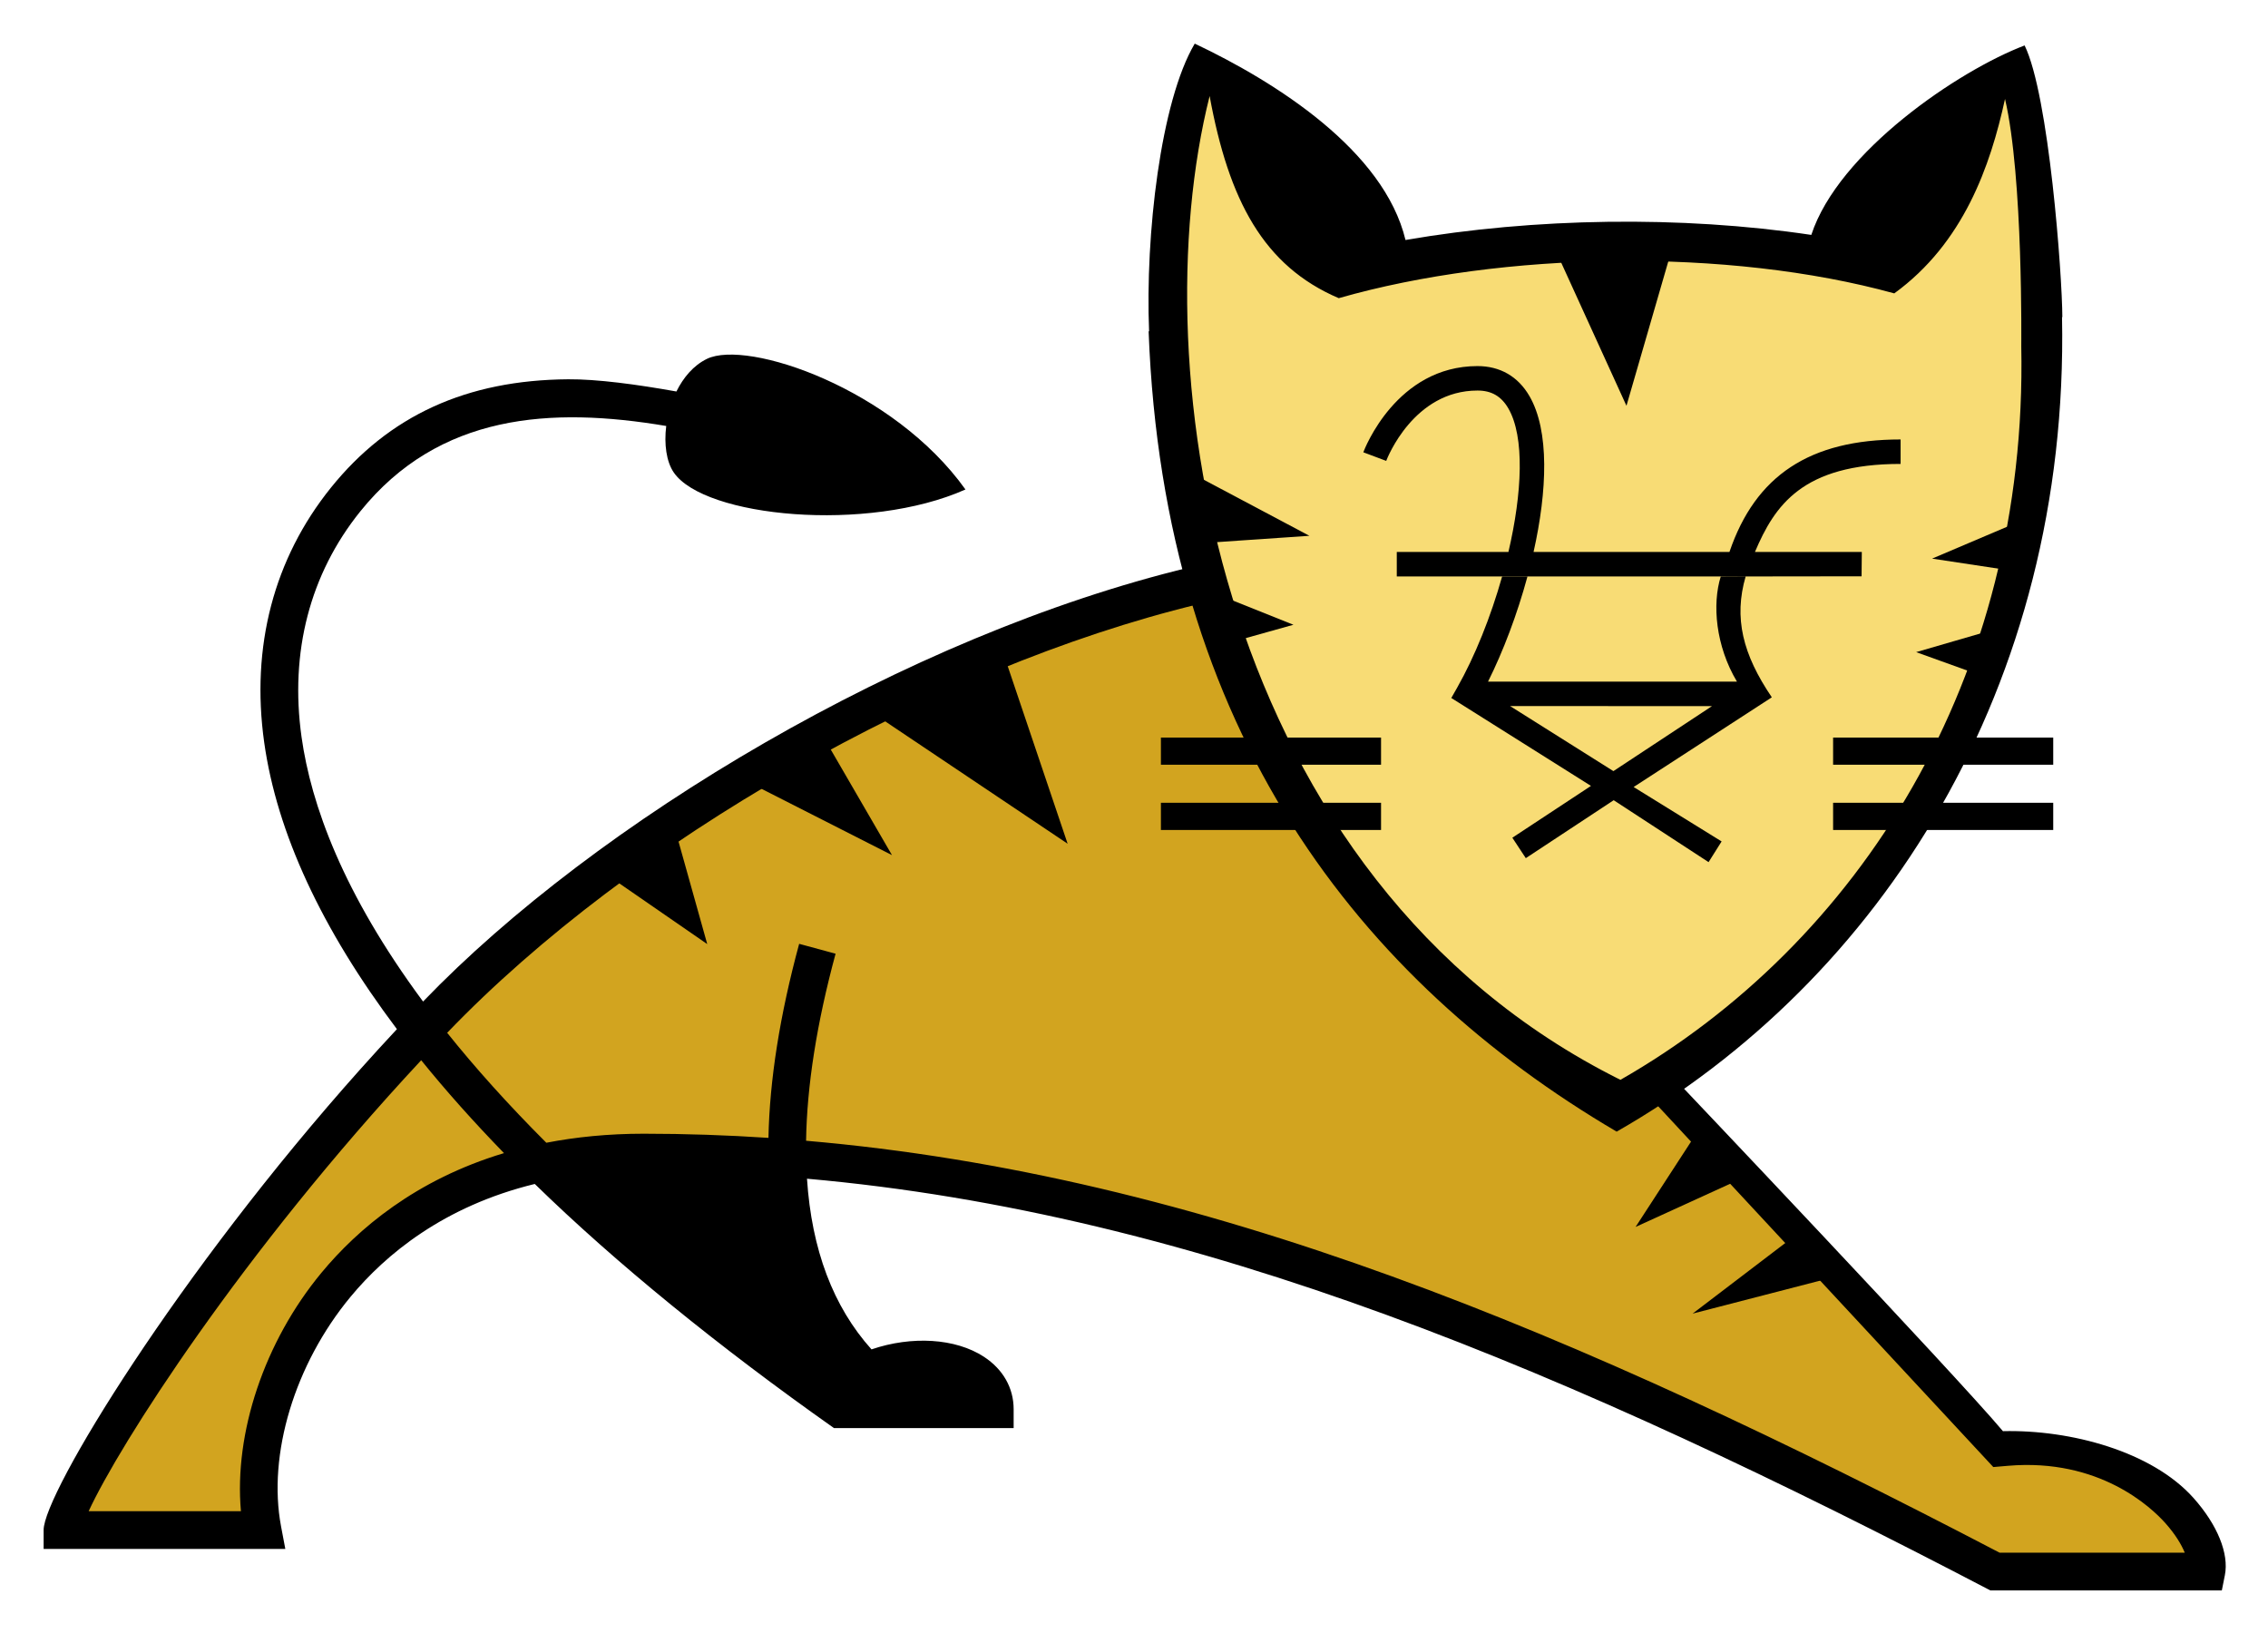 <svg xmlns="http://www.w3.org/2000/svg" role="img" viewBox="-5.20 -5.20 270.40 194.65"><title>Apache Tomcat logo</title><switch><g><path fill="#F8DC75" d="M237.682 33.617c-.019-5.071.402-24.5-2.5-30.4-7.869 2.99-19.189 11.68-22.431 21.588-15.532-2.32-35.042-2.045-50.381.608C159.808 14.753 147.946 7.596 138.243 3c-4.093 6.907-3.906 19.92-3.445 31.279-.018.013-.037.024-.054.037 1.8 47.7 22.2 74.399 52.799 92.399 31.481-17.988 50.972-49.057 50.101-93.12.012.008.026.014.038.022zm-21.197-8.196c.114.021.229.042.344.064-.114-.022-.228-.044-.344-.064zm-1.958-.338c.275.044.554.094.83.141-.276-.047-.552-.095-.83-.141z"/><path fill="#D2A41F" d="M91.013 133.328c46.474 4.115 90.927 22.883 141.085 49.085h25.598l.361.191c.516-2.575-1.888-6.025-4.752-9.229-4.941-5.528-11.623-6.145-19.707-5.951-5.738-6.83-41.004-43.861-41.004-43.861l-4.808 3.395c-38.75-21.75-49.155-62.513-49.155-62.513-33.792 8.148-69.78 28.334-90.391 49.761l-3.118 3.292c-1.489 1.597-2.928 3.174-4.312 4.723C18.967 146.661 3 170.87 3 175.213v2.25h23.816l-.505-.668c-2.449-12.943 4.443-23.341 10.279-30.385 4.179-5.044 11.1-9.801 21.968-12.457l32.455-.625z"/><g><path d="M240.682 32.617c-.019-5.071-1.598-26.5-4.5-32.4-7.869 2.99-22.189 12.68-25.431 22.588-15.532-2.32-33.042-2.045-48.381.608C159.808 12.753 146.946 4.596 137.243 0c-4.093 6.907-5.906 22.92-5.445 34.279-.018.013-.037.024-.054.037 1.8 47.7 25.2 77.399 55.799 95.399 31.481-17.988 53.972-53.057 53.101-97.12.012.008.026.014.038.022zm-26.197-9.196c.114.021.229.042.344.064-.114-.022-.228-.044-.344-.064zm-1.958-.338c.275.044.554.094.83.141-.276-.047-.552-.095-.83-.141zm23.257 12.976c.81 39.69-19.44 71.279-47.79 87.48-48.118-23.977-57.183-84.71-48.977-117.289 2.283 12.454 6.424 20.266 15.394 24.098 19.533-5.591 46.423-6.033 66.231-.57 8.255-6.001 11.456-15.169 13.204-23.18 2.183 9.323 1.931 29.457 1.938 29.461z"/><path d="M133.209 90.51h26.245v3.239h-26.245zm0-7.778h26.245v3.24h-26.245zm80.141 7.778h26.244v3.239H213.35zm0-7.778h26.244v3.24H213.35z"/><path d="M204.1 63.524H161.33v-2.917h13.31c1.639-7.018 1.963-13.725-.014-17.125-.844-1.446-2.01-2.121-3.674-2.121-7.609 0-10.753 8.046-10.884 8.389l.002-.003-2.73-1.024c.156-.42 3.965-10.278 13.612-10.278 2.692 0 4.834 1.235 6.191 3.57 2.41 4.141 2.127 11.305.494 18.592h23.354c3.103-9.116 9.581-13.414 20.405-13.414v2.916c-11.732 0-15.019 4.973-17.366 10.498h12.743l-.029 2.901-12.644.016z"/><path d="M206.017 77.925l.019-.003c-3.459-5.101-4.555-9.456-3.108-14.413l-2.971.015c-1.035 3.3-.62 8.273 1.929 12.54H172.21c1.806-3.616 3.479-8.025 4.702-12.54h-3.021c-1.348 4.786-3.241 9.524-5.372 13.277l-.689 1.213 16.652 10.482-9.375 6.178 1.605 2.436 10.479-6.908 11.312 7.382 1.554-2.468-10.488-6.488s15.682-10.187 16.461-10.684c-.006-.007-.009-.013-.013-.019zm-18.861 8.808l-12.317-7.755 24.071.006-11.754 7.749z"/><path d="M114.745 73.635l7.342 21.756-22.299-14.957zm-21.484 9.518l7.886 13.597-16.588-8.43zM75.313 93.759l3.807 13.597-11.421-7.886zm121.558 36.44l-7.07 10.878 12.509-5.711zm11.15 12.51l-11.421 8.702 15.772-4.079zM180.282 24.686l8.431 18.492 5.438-18.764zm-42.694 26.922l13.325 7.07-11.966.816zm3.263 14.413l8.158 3.263-6.798 1.904zm95.18-9.246l-10.878 4.623 8.974 1.359zM231.68 70.1l-8.43 2.448 6.798 2.447z"/><path d="M256.305 173.375c-4.941-5.528-14.623-8.145-22.707-7.951-5.738-6.83-39.004-41.861-39.004-41.861l-2.306 2.903 40.162 43.238 1.743-.149c10.912-.935 17.115 4.983 18.757 6.819 1.204 1.347 1.931 2.575 2.326 3.539h-22.075c-50.624-26.416-95.078-45.044-142.297-49.112.104-6.571 1.273-14.01 3.518-22.299l-4.343-1.177c-2.308 8.521-3.523 16.236-3.661 23.133-4.92-.326-9.872-.495-14.868-.495-4.237 0-8.095.394-11.614 1.077-4.59-4.587-8.5-8.959-11.823-13.108 21.936-22.85 58.15-43.498 89.533-51.092l-1.015-4.396c-33.792 8.148-70.78 30.334-91.391 51.761-9.565-12.91-13.36-23.504-14.487-31.532-1.424-10.14.997-19.441 6.999-26.899 9.398-11.675 22.75-12.497 36.478-10.188-.268 2.167.017 4.24.885 5.522 3.631 5.363 23.144 7.246 34.791 2.049-8.595-12.045-26.006-17.926-30.83-15.569-1.598.781-2.804 2.214-3.63 3.886-4.745-.849-9.458-1.48-12.903-1.455-12.107.088-21.363 4.319-28.296 12.932-6.802 8.451-9.551 18.944-7.95 30.347 1.516 10.8 6.863 22.286 15.825 34.198-1.489 1.597-2.928 3.174-4.312 4.723C15.967 146.661 0 172.87 0 177.213v2.25h28.816l-.505-2.668c-1.627-8.601 1.623-19.351 8.279-27.385 4.179-5.044 11.1-10.801 21.968-13.457 9.663 9.431 21.975 19.446 35.679 29.109h21.414v-2.25c0-2.539-1.259-4.762-3.545-6.257-3.383-2.212-8.605-2.517-13.402-.881-4.573-5.093-7.137-11.896-7.691-20.347 46.474 4.115 90.927 22.883 141.085 49.085h27.598l.361-1.809c.515-2.574-.888-6.024-3.752-9.228zm-223.18-26.836c-6.816 8.227-10.429 19.094-9.601 28.424H5.372c3.647-7.894 18.176-30.712 39.644-53.76 2.958 3.656 6.253 7.35 9.872 11.073-10.541 3.168-17.451 9.06-21.763 14.263z"/></g></g></switch></svg>